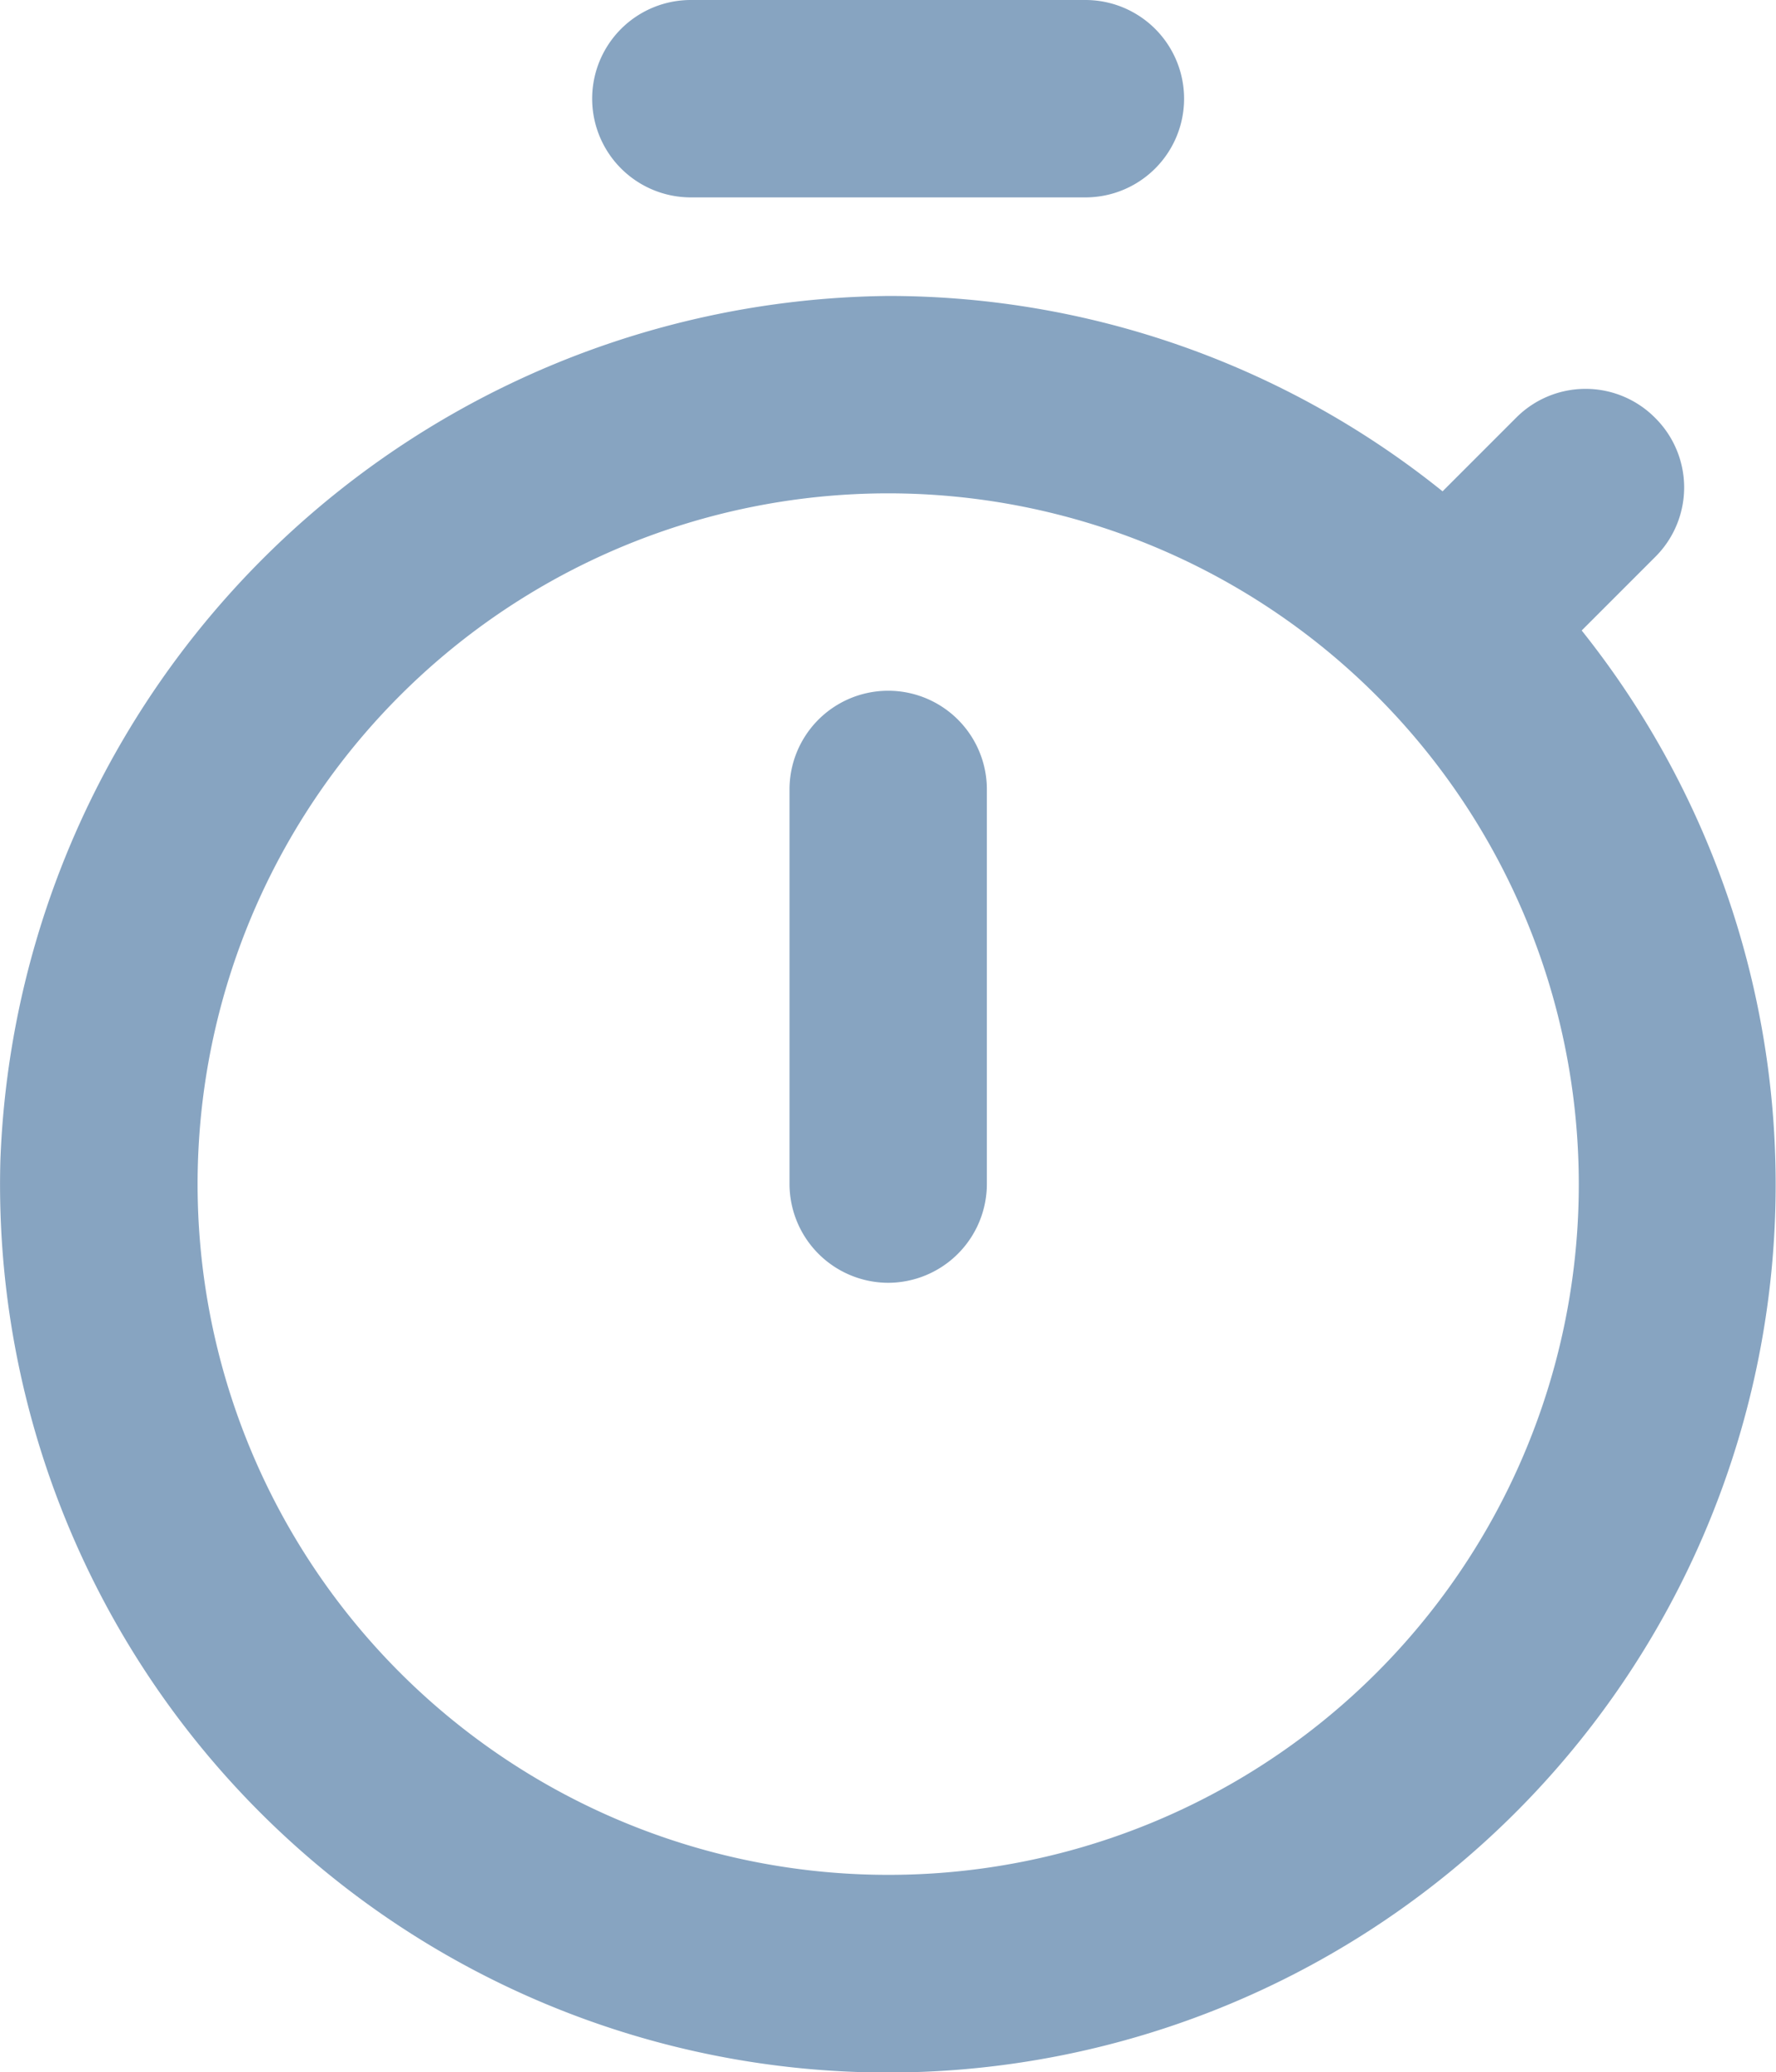 <svg xmlns="http://www.w3.org/2000/svg" width="14.003" height="16.334" viewBox="0 0 14.003 16.334">
  <path id="Path_123" data-name="Path 123" d="M11.555,1H8.444a.778.778,0,1,0,0,1.556h3.111a.778.778,0,0,0,0-1.556ZM10,11.112a.78.78,0,0,0,.778-.778V7.223a.778.778,0,1,0-1.556,0v3.111A.78.78,0,0,0,10,11.112ZM15.468,5.97l.583-.583a.772.772,0,0,0,0-1.089l-.008-.008a.772.772,0,0,0-1.089,0l-.583.583A6.971,6.971,0,0,0,10,3.333a7.078,7.078,0,0,0-7,6.814A7,7,0,1,0,15.468,5.97ZM10,15.779a5.445,5.445,0,1,1,5.445-5.445A5.441,5.441,0,0,1,10,15.779Z" transform="translate(-2.997 -1)" fill="#87a4c1"/>
</svg>
